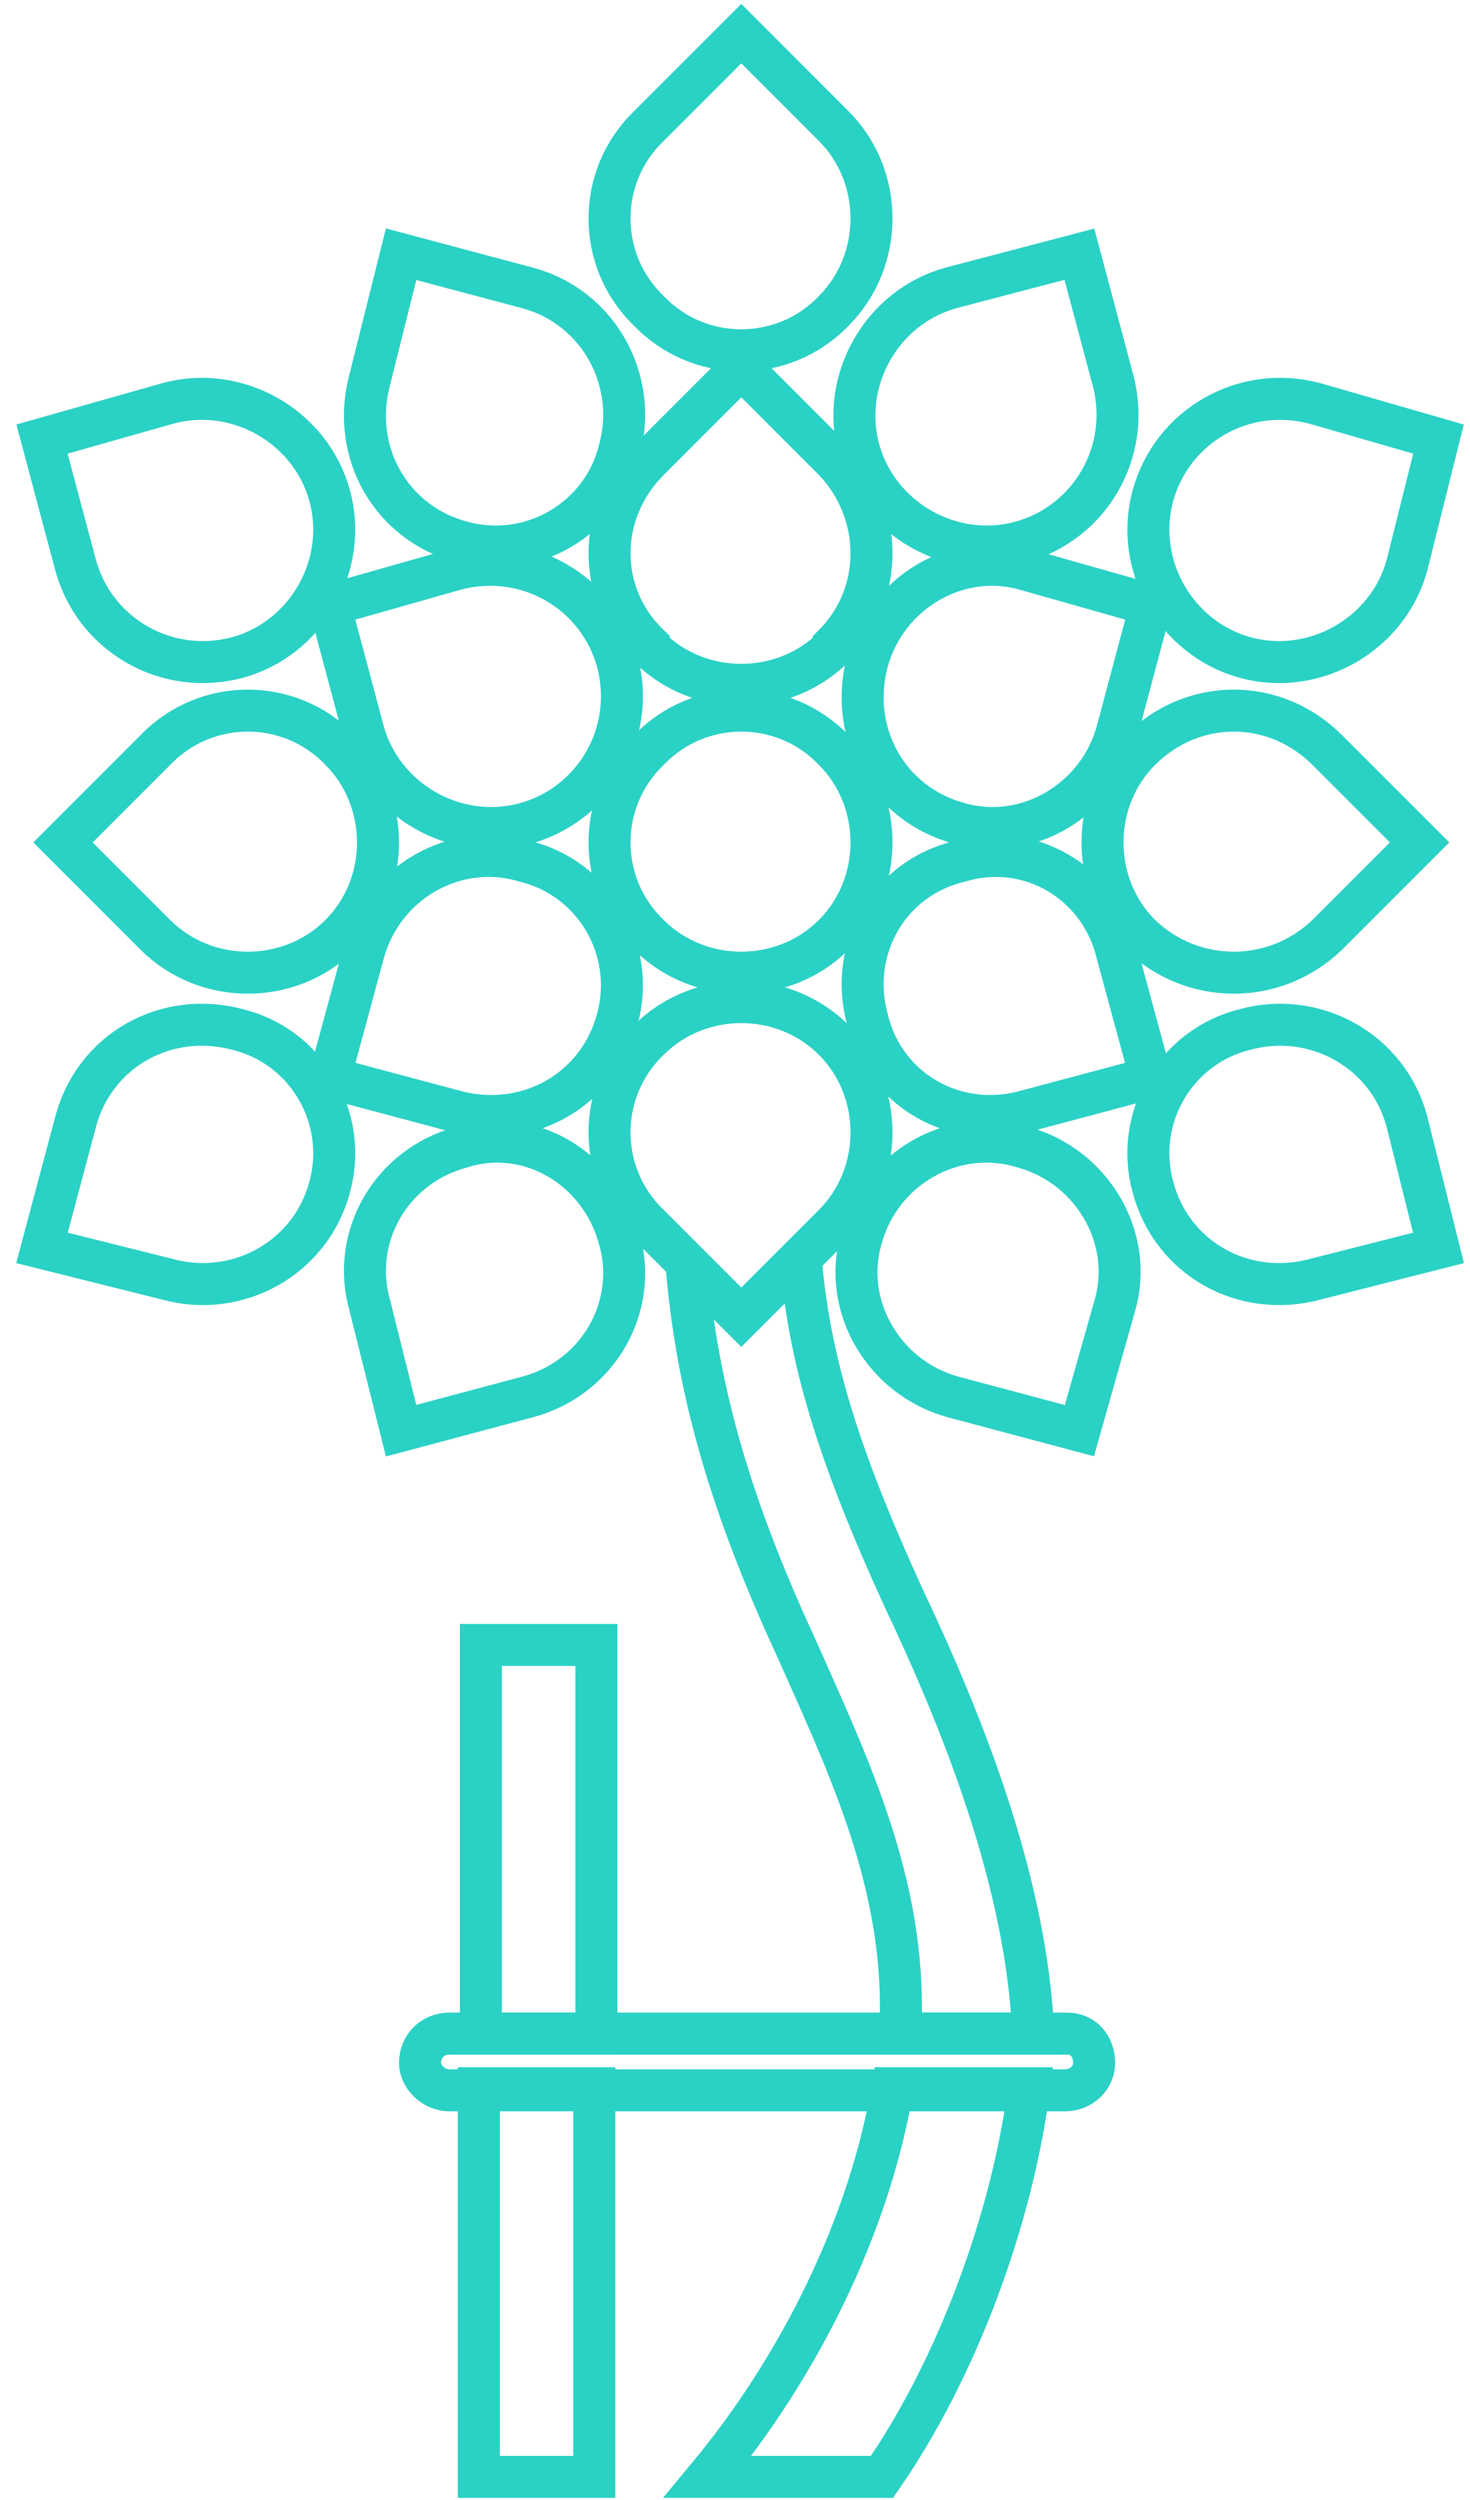 <?xml version="1.0" encoding="utf-8"?>
<!-- Generator: Adobe Illustrator 18.0.0, SVG Export Plug-In . SVG Version: 6.00 Build 0)  -->
<!DOCTYPE svg PUBLIC "-//W3C//DTD SVG 1.1//EN" "http://www.w3.org/Graphics/SVG/1.1/DTD/svg11.dtd">
<svg version="1.1" id="Слой_1" xmlns="http://www.w3.org/2000/svg" xmlns:xlink="http://www.w3.org/1999/xlink" x="0px" y="0px"
	 width="70px" height="119px" viewBox="0 0 70 119" enable-background="new 0 0 70 119" xml:space="preserve">
<g>
	<path fill-rule="evenodd" clip-rule="evenodd" fill="none" stroke="#2AD1C5" stroke-width="2" stroke-miterlimit="10" d="
		M38.1,59.6c0.4,5.1,1.8,9.6,4.9,16.4c2.9,6.1,5.9,13.7,6.2,20.8h-6.3v-1.3c0-6.3-2.6-11.7-5-17.1c-3.1-6.7-4.7-12.2-5.2-18.1
		 M49,99.4c-0.8,6.2-3.4,13.3-7,18.5h-8.3c4.4-5.3,7.7-12,8.8-18.5H49z"/>
	<path fill-rule="evenodd" clip-rule="evenodd" fill="none" stroke="#2AD1C5" stroke-width="2" stroke-miterlimit="10" d="
		M28.4,78.3h-5.5v18.5h5.5V78.3z M22.8,99.4v18.5h5.5V99.4H22.8z"/>
	<path fill-rule="evenodd" clip-rule="evenodd" fill="none" stroke="#2AD1C5" stroke-width="2" stroke-miterlimit="10" d="
		M21.4,96.8c-0.8,0-1.4,0.6-1.4,1.4l0,0c0,0.6,0.6,1.3,1.4,1.3h29.3c0.8,0,1.4-0.6,1.4-1.3l0,0c0-0.8-0.5-1.4-1.3-1.4H21.4z"/>
	<path fill-rule="evenodd" clip-rule="evenodd" fill="none" stroke="#2AD1C5" stroke-width="2" stroke-miterlimit="10" d="
		M35.3,62.7l4.4-4.4c2.4-2.4,2.4-6.4,0-8.8l0,0c-2.4-2.4-6.4-2.4-8.8,0l0,0c-2.5,2.4-2.5,6.4,0,8.8L35.3,62.7z"/>
	<path fill-rule="evenodd" clip-rule="evenodd" fill="none" stroke="#2AD1C5" stroke-width="2" stroke-miterlimit="10" d="
		M51.4,12.1l1.6,6c0.9,3.4-1.1,6.8-4.4,7.7l0,0c-3.3,0.9-6.8-1.1-7.7-4.4l0,0c-0.9-3.3,1.1-6.8,4.4-7.7L51.4,12.1z"/>
	<path fill-rule="evenodd" clip-rule="evenodd" fill="none" stroke="#2AD1C5" stroke-width="2" stroke-miterlimit="10" d="
		M19.1,68.1l6-1.6c3.4-0.9,5.3-4.3,4.4-7.5l0,0c-0.9-3.4-4.3-5.4-7.5-4.4l0,0c-3.4,0.9-5.3,4.3-4.4,7.5L19.1,68.1z"/>
	<path fill-rule="evenodd" clip-rule="evenodd" fill="none" stroke="#2AD1C5" stroke-width="2" stroke-miterlimit="10" d="
		M67.6,40.1l-4.4,4.4c-2.5,2.4-6.4,2.4-8.9,0l0,0c-2.4-2.4-2.4-6.4,0-8.8l0,0c2.5-2.5,6.4-2.5,8.9,0L67.6,40.1z"/>
	<path fill-rule="evenodd" clip-rule="evenodd" fill="none" stroke="#2AD1C5" stroke-width="2" stroke-miterlimit="10" d="M3,40.1
		l4.4,4.4c2.4,2.4,6.4,2.4,8.8,0l0,0c2.4-2.4,2.4-6.4,0-8.8l0,0c-2.4-2.5-6.4-2.5-8.8,0L3,40.1z"/>
	<path fill-rule="evenodd" clip-rule="evenodd" fill="none" stroke="#2AD1C5" stroke-width="2" stroke-miterlimit="10" d="
		M51.4,68.1l-6-1.6c-3.3-0.9-5.3-4.3-4.4-7.5l0,0c0.9-3.4,4.4-5.4,7.7-4.4l0,0c3.3,0.9,5.3,4.3,4.4,7.5L51.4,68.1z"/>
	<path fill-rule="evenodd" clip-rule="evenodd" fill="none" stroke="#2AD1C5" stroke-width="2" stroke-miterlimit="10" d="
		M19.1,12.1l-1.5,6c-0.9,3.4,1,6.8,4.4,7.7l0,0c3.3,0.9,6.7-1.1,7.5-4.4l0,0c0.9-3.3-1-6.8-4.4-7.7L19.1,12.1z"/>
	<path fill-rule="evenodd" clip-rule="evenodd" fill="none" stroke="#2AD1C5" stroke-width="2" stroke-miterlimit="10" d="
		M39.7,35.7L39.7,35.7c2.4,2.4,2.4,6.4,0,8.8l0,0c-2.4,2.4-6.4,2.4-8.8,0l0,0c-2.5-2.4-2.5-6.4,0-8.8l0,0
		C33.3,33.2,37.3,33.2,39.7,35.7L39.7,35.7z"/>
	<path fill-rule="evenodd" clip-rule="evenodd" fill="none" stroke="#2AD1C5" stroke-width="2" stroke-miterlimit="10" d="
		M54.8,28.8l-1.6,6c-0.9,3.3-4.3,5.3-7.5,4.4l0,0c-3.4-0.9-5.3-4.3-4.4-7.7l0,0c0.9-3.3,4.3-5.3,7.5-4.4L54.8,28.8z"/>
	<path fill-rule="evenodd" clip-rule="evenodd" fill="none" stroke="#2AD1C5" stroke-width="2" stroke-miterlimit="10" d="
		M15.7,51.3l6,1.6c3.4,0.9,6.8-1,7.7-4.4l0,0c0.9-3.3-1.1-6.7-4.4-7.5l0,0c-3.3-1-6.8,1-7.7,4.4L15.7,51.3z"/>
	<path fill-rule="evenodd" clip-rule="evenodd" fill="none" stroke="#2AD1C5" stroke-width="2" stroke-miterlimit="10" d="
		M54.8,51.3l-6,1.6c-3.3,0.9-6.7-1-7.5-4.4l0,0c-0.9-3.3,1-6.7,4.4-7.5l0,0c3.3-1,6.7,1,7.5,4.4L54.8,51.3z"/>
	<path fill-rule="evenodd" clip-rule="evenodd" fill="none" stroke="#2AD1C5" stroke-width="2" stroke-miterlimit="10" d="
		M15.7,28.8l1.6,6c0.9,3.3,4.4,5.3,7.7,4.4l0,0c3.3-0.9,5.3-4.3,4.4-7.7l0,0c-0.9-3.3-4.3-5.3-7.7-4.4L15.7,28.8z"/>
	<path fill-rule="evenodd" clip-rule="evenodd" fill="none" stroke="#2AD1C5" stroke-width="2" stroke-miterlimit="10" d="
		M35.3,17.5l4.4,4.4c2.4,2.5,2.4,6.4,0,8.8v0.1c-2.4,2.4-6.4,2.4-8.8,0v-0.1c-2.5-2.4-2.5-6.3,0-8.8L35.3,17.5z"/>
	<path fill-rule="evenodd" clip-rule="evenodd" fill="none" stroke="#2AD1C5" stroke-width="2" stroke-miterlimit="10" d="M35.3,1.6
		L39.7,6c2.4,2.4,2.4,6.4,0,8.8l0,0c-2.4,2.5-6.4,2.5-8.8,0l0,0c-2.5-2.4-2.5-6.4,0-8.8L35.3,1.6z"/>
	<path fill-rule="evenodd" clip-rule="evenodd" fill="none" stroke="#2AD1C5" stroke-width="2" stroke-miterlimit="10" d="
		M68.5,20.9l-1.5,6c-0.9,3.3-4.4,5.3-7.7,4.4l0,0c-3.3-0.9-5.3-4.4-4.4-7.7l0,0c0.9-3.3,4.3-5.3,7.7-4.4L68.5,20.9z"/>
	<path fill-rule="evenodd" clip-rule="evenodd" fill="none" stroke="#2AD1C5" stroke-width="2" stroke-miterlimit="10" d="M2,59.4
		l6,1.5c3.3,0.9,6.8-1,7.7-4.4l0,0c0.9-3.3-1.1-6.7-4.4-7.5l0,0c-3.4-0.9-6.8,1-7.7,4.4L2,59.4z"/>
	<path fill-rule="evenodd" clip-rule="evenodd" fill="none" stroke="#2AD1C5" stroke-width="2" stroke-miterlimit="10" d="
		M68.5,59.4l-5.9,1.5c-3.4,0.9-6.8-1-7.7-4.4l0,0c-0.9-3.3,1.1-6.7,4.4-7.5l0,0c3.3-0.9,6.8,1,7.7,4.4L68.5,59.4z"/>
	<path fill-rule="evenodd" clip-rule="evenodd" fill="none" stroke="#2AD1C5" stroke-width="2" stroke-miterlimit="10" d="M2,20.9
		l1.6,6c0.9,3.3,4.3,5.3,7.7,4.4l0,0c3.3-0.9,5.3-4.4,4.4-7.7l0,0c-0.9-3.3-4.4-5.3-7.7-4.4L2,20.9z"/>
</g>
</svg>
